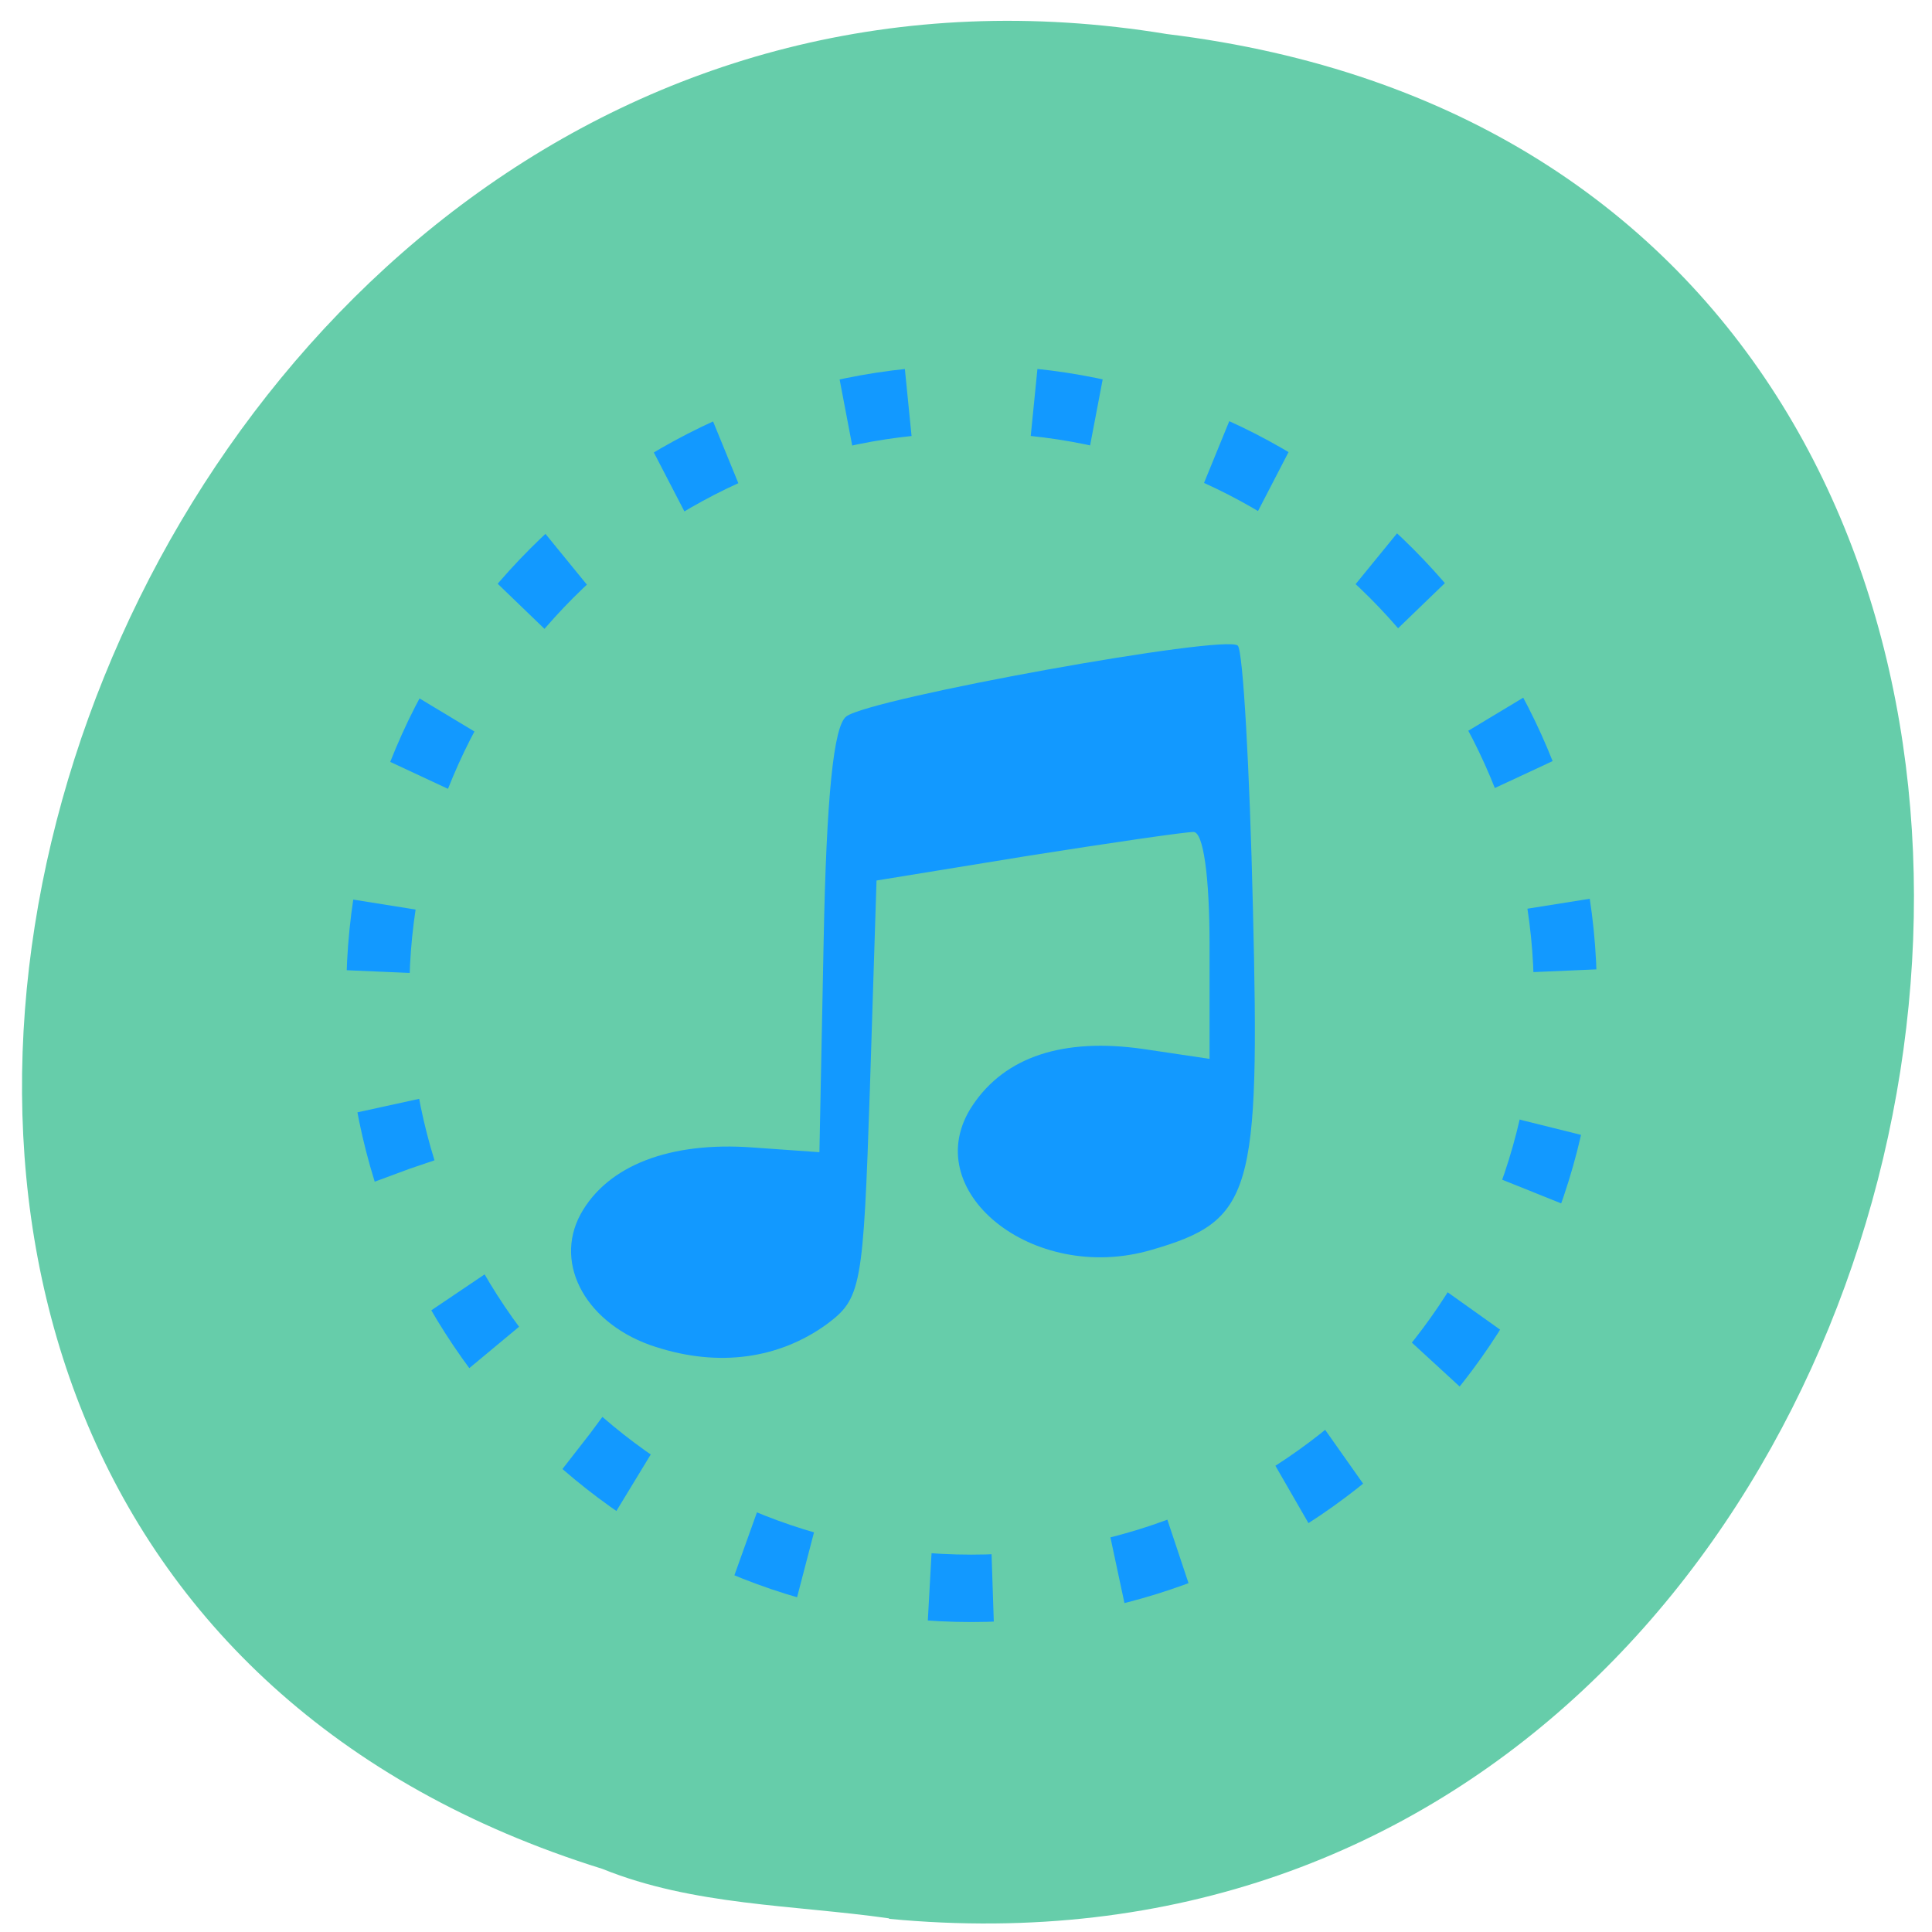 <svg xmlns="http://www.w3.org/2000/svg" viewBox="0 0 16 16"><g fill="#66cdaa"><path d="m 7.363 15.891 c 9.504 0.906 12.06 -14.418 2.301 -15.609 c -8.973 -1.477 -13.594 12.418 -4.676 15.195 c 0.754 0.305 1.578 0.297 2.375 0.41"/><path d="m 231.84 150.45 c 0 43.84 -37.919 79.42 -84.82 79.42 c -46.83 0 -84.75 -35.576 -84.75 -79.42 c 0 -43.84 37.919 -79.42 84.75 -79.42 c 46.897 0 84.82 35.576 84.82 79.42" transform="matrix(0.058 0 0 0.062 -0.483 -1.098)" stroke-dasharray="9 18" stroke="#1299ff" stroke-width="9" stroke-dashoffset="9"/></g><path d="m 5.434 11.156 c -0.57 -0.18 -0.855 -0.68 -0.625 -1.102 c 0.223 -0.402 0.738 -0.602 1.426 -0.551 l 0.551 0.039 l 0.035 -1.746 c 0.023 -1.195 0.082 -1.785 0.188 -1.863 c 0.203 -0.152 3.145 -0.684 3.242 -0.586 c 0.043 0.043 0.098 1.016 0.125 2.168 c 0.059 2.379 -0.004 2.594 -0.84 2.836 c -0.984 0.289 -1.953 -0.496 -1.48 -1.199 c 0.27 -0.402 0.75 -0.559 1.41 -0.465 l 0.551 0.082 v -0.941 c 0 -0.57 -0.051 -0.938 -0.133 -0.938 c -0.07 0 -0.691 0.09 -1.379 0.199 l -1.246 0.203 l -0.055 1.727 c -0.055 1.645 -0.07 1.734 -0.359 1.949 c -0.395 0.285 -0.891 0.355 -1.41 0.188" fill="#1299ff"/></svg>